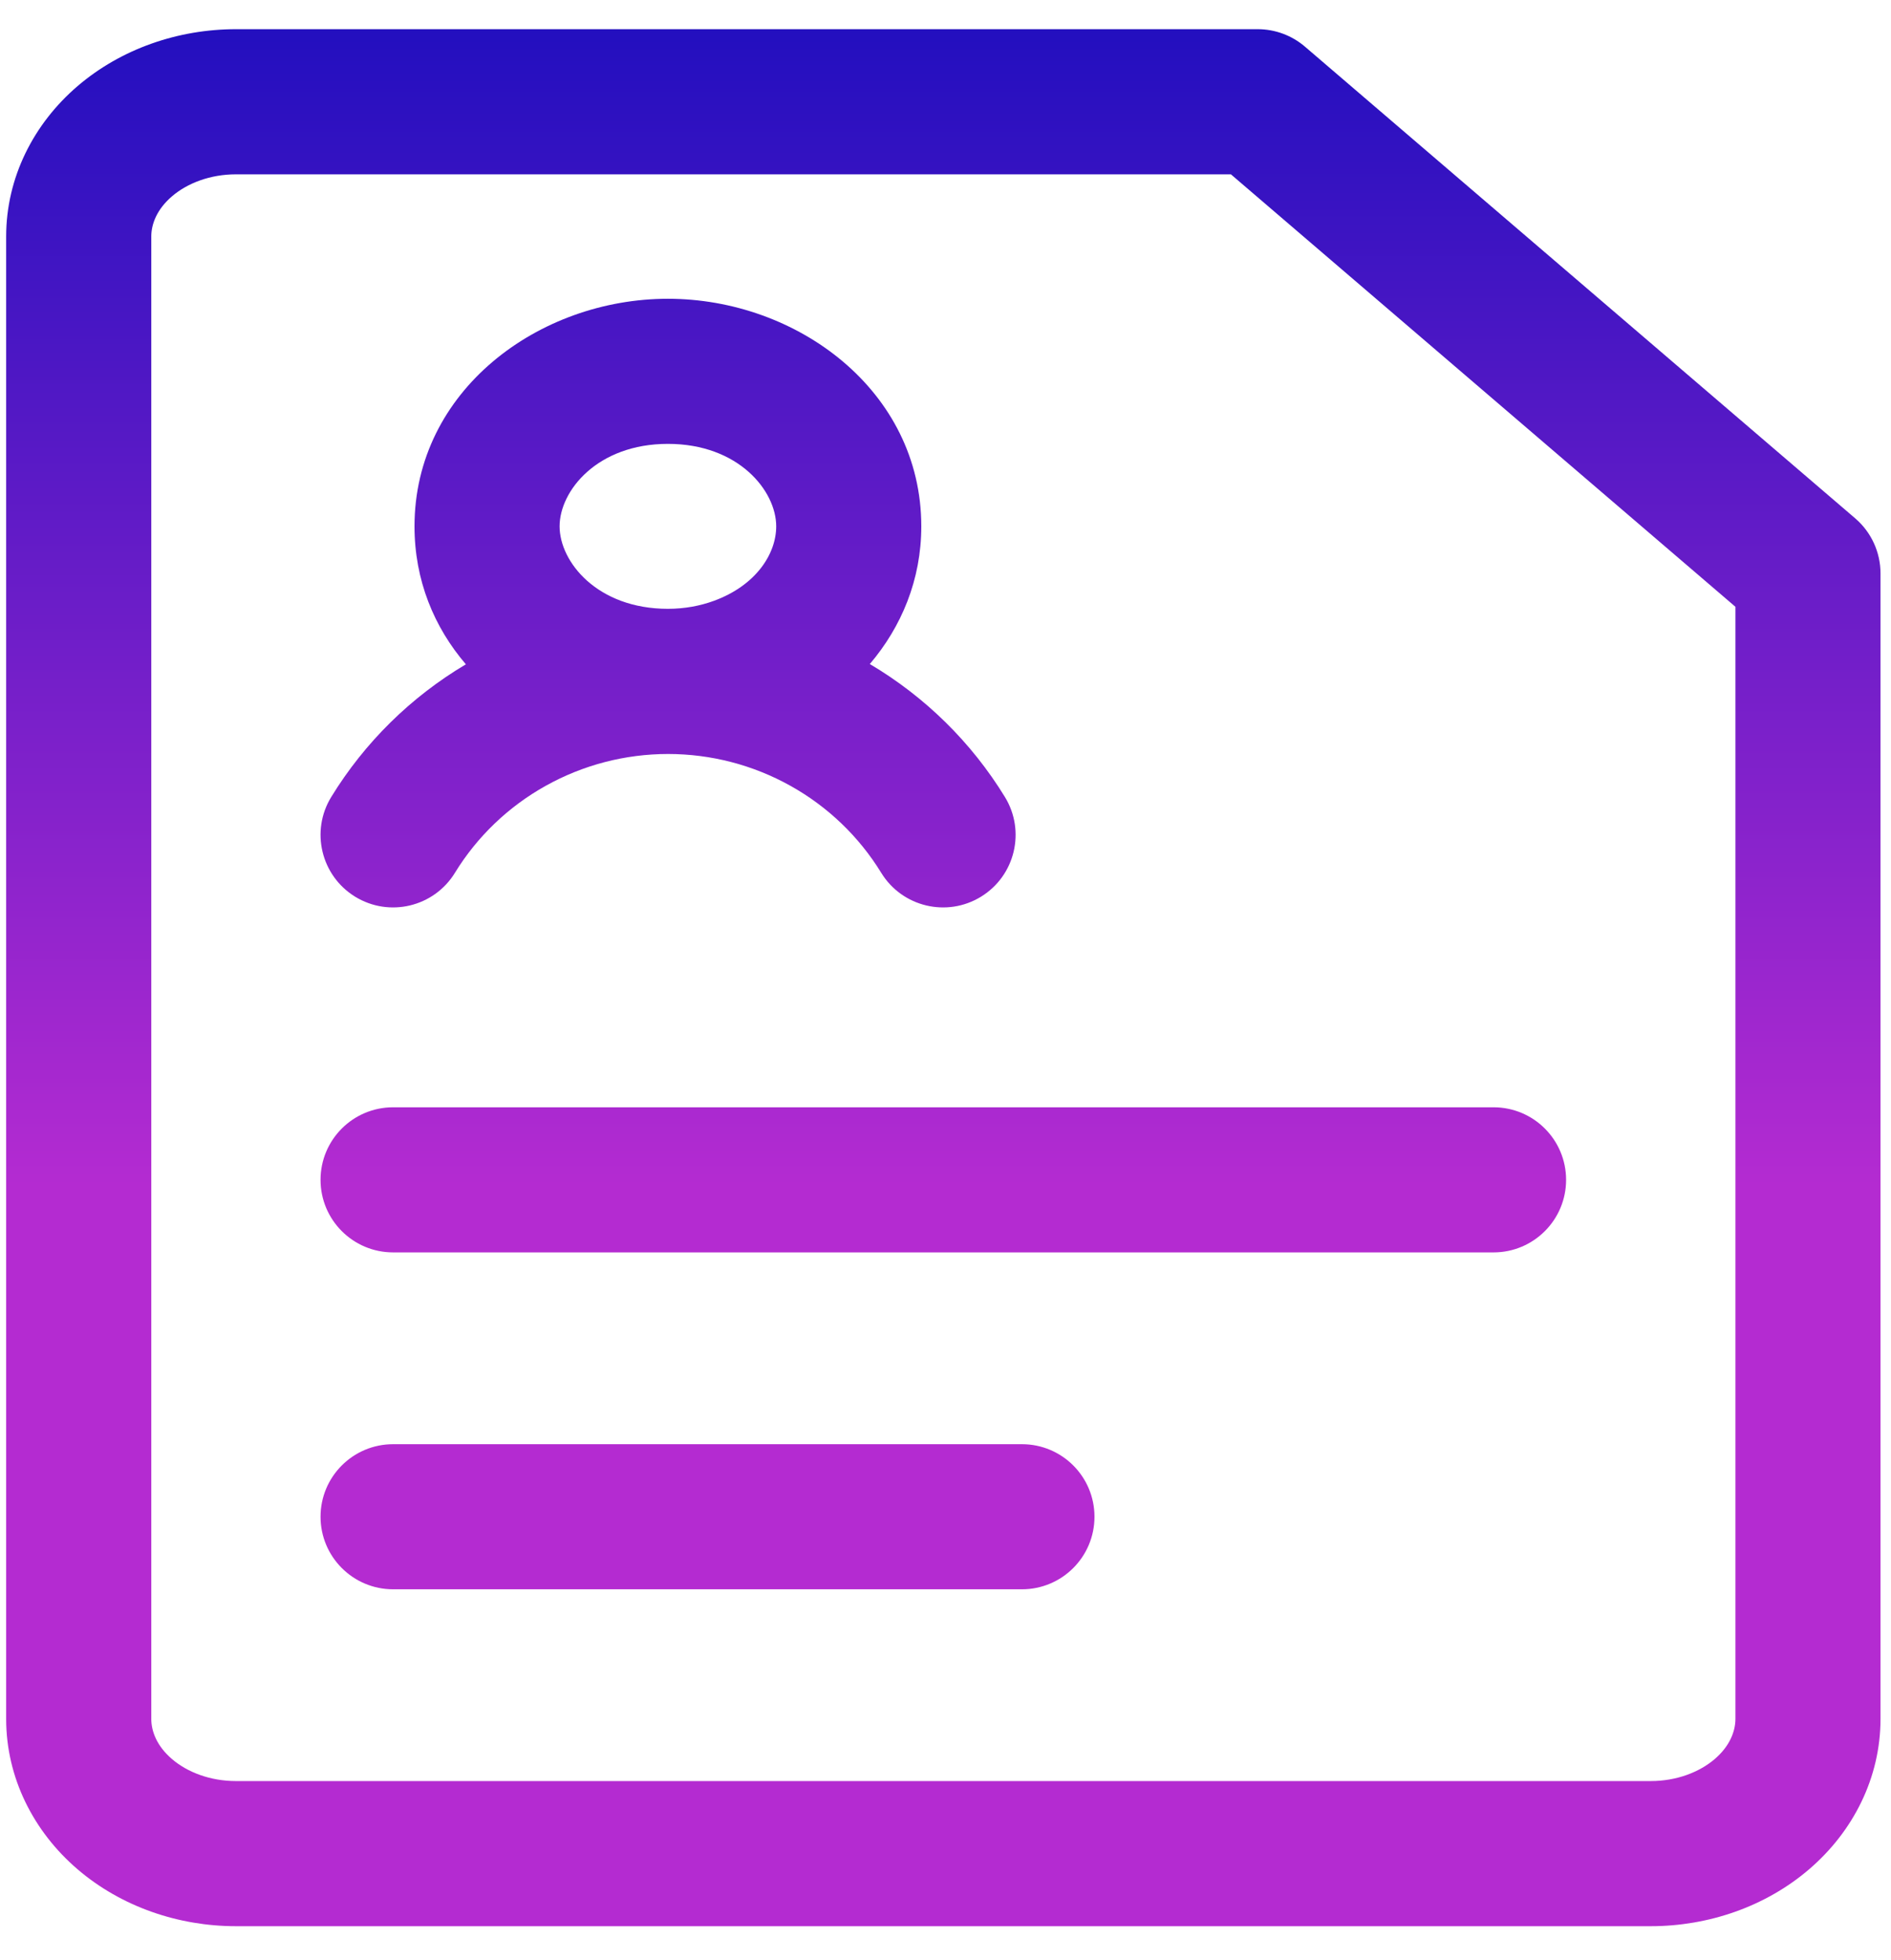 <svg width="55" height="57" viewBox="0 0 55 57" fill="none" xmlns="http://www.w3.org/2000/svg">
<path fill-rule="evenodd" clip-rule="evenodd" d="M5.002 5.71C5.447 5.328 6.113 5.07 6.862 5.07H35.801L50.475 17.647V49.989C50.475 50.355 50.308 50.785 49.873 51.158C49.427 51.54 48.762 51.798 48.013 51.798H6.862C6.113 51.798 5.447 51.54 5.002 51.158C4.566 50.785 4.4 50.355 4.4 49.989V6.879C4.4 6.513 4.566 6.083 5.002 5.71ZM6.862 0.849C5.185 0.849 3.525 1.417 2.255 2.505C0.976 3.602 0.179 5.166 0.179 6.879V49.989C0.179 51.703 0.976 53.266 2.255 54.363C3.525 55.451 5.185 56.019 6.862 56.019H48.013C49.689 56.019 51.35 55.451 52.619 54.363C53.899 53.266 54.695 51.703 54.695 49.989V16.677C54.695 16.061 54.426 15.475 53.958 15.074L37.955 1.357C37.573 1.03 37.086 0.849 36.582 0.849H6.862ZM19.426 12.909C17.37 12.909 16.276 14.276 16.276 15.307C16.276 16.338 17.37 17.706 19.426 17.706C19.913 17.706 20.366 17.62 20.767 17.473C22 17.02 22.576 16.099 22.576 15.307C22.576 14.276 21.482 12.909 19.426 12.909ZM12.056 15.307C12.056 11.358 15.672 8.689 19.426 8.689C23.18 8.689 26.796 11.358 26.796 15.307C26.796 16.861 26.218 18.231 25.299 19.312C26.903 20.262 28.253 21.587 29.227 23.177C29.837 24.17 29.526 25.469 28.532 26.079C27.539 26.688 26.239 26.377 25.63 25.383C24.984 24.33 24.075 23.458 22.989 22.853C21.904 22.247 20.678 21.928 19.431 21.928C18.184 21.928 16.959 22.247 15.873 22.853C14.787 23.458 13.878 24.33 13.232 25.383C12.623 26.377 11.324 26.688 10.33 26.079C9.337 25.469 9.025 24.17 9.635 23.177C10.607 21.592 11.951 20.269 13.55 19.32C12.626 18.243 12.056 16.876 12.056 15.307ZM9.323 34.313C9.323 33.147 10.268 32.203 11.434 32.203H43.44C44.605 32.203 45.55 33.147 45.55 34.313C45.55 35.478 44.605 36.423 43.44 36.423H11.434C10.268 36.423 9.323 35.478 9.323 34.313ZM11.434 42.001C10.268 42.001 9.323 42.945 9.323 44.111C9.323 45.276 10.268 46.221 11.434 46.221H29.723C30.889 46.221 31.833 45.276 31.833 44.111C31.833 42.945 30.889 42.001 29.723 42.001H11.434Z" fill="url(#paint0_linear_2379_5332)"/>
<defs>
<linearGradient id="paint0_linear_2379_5332" x1="27.437" y1="0.849" x2="27.437" y2="56.019" gradientUnits="userSpaceOnUse">
<stop stop-color="#230FBF"/>
<stop offset="0.61" stop-color="#B42BD1"/>
<stop offset="1" stop-color="#B42BD1"/>
</linearGradient>
</defs>
</svg>
